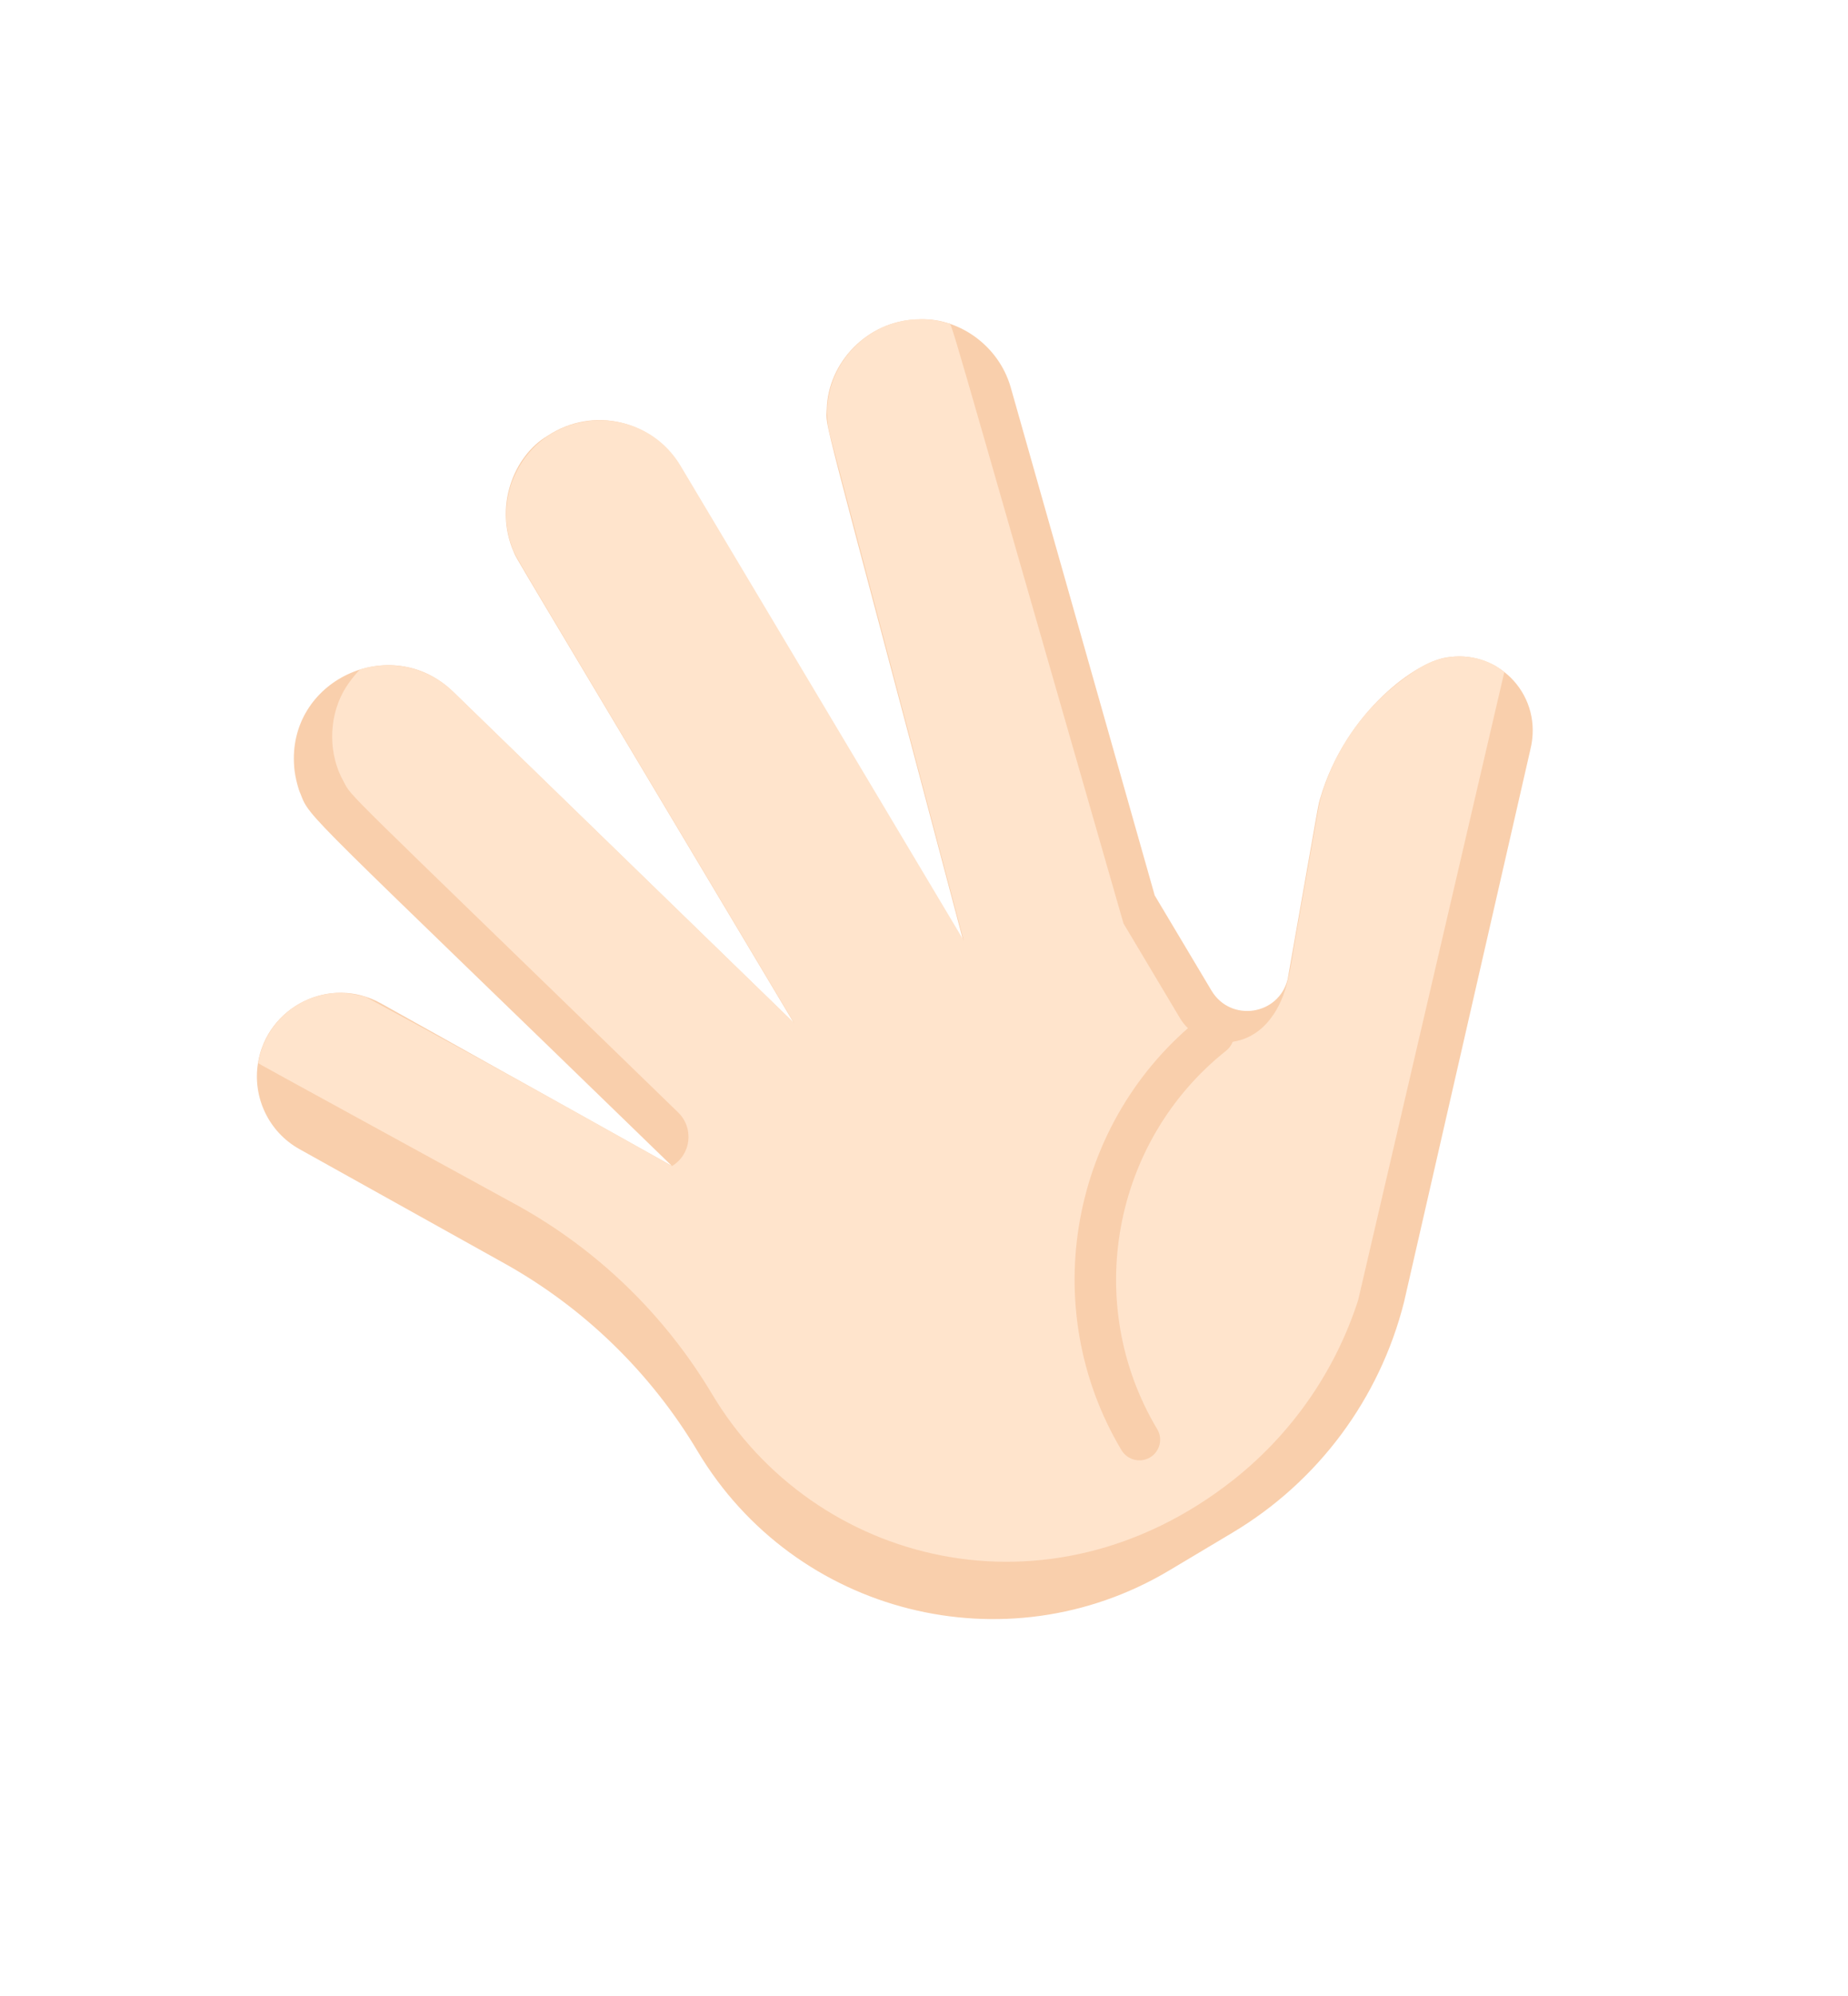 <?xml version="1.0" encoding="utf-8"?>
<!-- Generator: Adobe Illustrator 28.0.0, SVG Export Plug-In . SVG Version: 6.00 Build 0)  -->
<svg version="1.1" id="Calque_1" xmlns="http://www.w3.org/2000/svg" xmlns:xlink="http://www.w3.org/1999/xlink" x="0px" y="0px"
	 viewBox="0 0 709.2 765.7" style="enable-background:new 0 0 709.2 765.7;" xml:space="preserve">
<style type="text/css">
	.st0{fill:#F9CFAC;}
	.st1{fill:#FFE4CC;}
	.st2{fill:#FF0860;}
</style>
<g transform="translate(-93.082 -127.06)">
	<g transform="rotate(-30.828 -80.503 171.23)">
		<path class="st0" d="M448.1,770.2L297.9,927.3c-27,27-63.6,42.2-101.8,42.2h-28.3c-72.9,0-132-59.1-132-132
			c0-35.1-9.2-69.6-26.8-100L-36,659.7c-6.9-11.9-5.2-26.5,3.2-36.5c14.1-16.9,41.1-14.9,52.3,4.5c65.3,113.2-10.3-17.9,63.9,110.7
			C32.2,547.5,32.4,553.1,34.2,542.7c0-1,1.3-6.2,3.1-9.8c14.7-30.3,58.7-25.5,67.2,6.3c2.7,10,44.6,166.5,47.2,176.1
			c0-218-0.2-207,0.3-210.4c2.5-18.7,18.8-31.4,33.9-31.4c20.9-1,37.8,15.6,37.8,36l0,212c60.2-209.9,55.2-195.2,59.6-202
			c9.4-14.8,30.5-21.1,47.4-11.6c13.4,6.7,21.9,24,17.4,40.8l-52.4,195.6l0,42.5c0,14.3,17.2,21.4,27.3,11.3
			c48.4-56,44.1-51.2,46.4-53.3c25-23.2,59.1-26.6,70.4-21C457.6,731.5,463,755.2,448.1,770.2L448.1,770.2z"/>
		<path class="st1" d="M454.8,739.5L283.2,917.6c-21.6,19-48.3,31-76.6,34.7c-89.3,11.6-154.8-54.6-154.8-130.8
			c0-35.1-9.2-69.6-26.8-100c-60.6-103-57.1-97-57.7-98.3c7.9-9.4,20.7-13.7,33-10.3c6.9,1.9,10.9,5.1,15.4,9.6
			c34,56.9,67.8,116,67.7,116c8.6,0,14.8-8.1,12.6-16.4C48.2,543.7,50.5,554.8,50.8,547.1c0.3-11.3,6.9-23.2,17.6-29.5
			c4.5-2.6,9.5-4,9.9-4c12.4,3,22.7,12.5,26.3,25.7c4.7,17.6,42.1,157.1,47.2,176.1c0-225.8-0.2-207.4,0.6-212.2
			c1-5.4,3.2-10.5,5.9-14.1c3.1-4.5,7.3-7.8,7.4-7.8c24.4-18.8,58.2-1,58.2,28.3l0,212c58.4-203.7,55.3-192.9,55.8-194.4
			c8.5-24.3,41.1-32.8,60.4-12c1.2,1.4,5.5-17-60.2,232.2v42.5c0,12.2,13.7,24,29.4,17.9c10.6-4.1,16.5-12.7,24.7-22.1
			c36.6-42.3,32.2-37.3,34.7-40c10.6-10.3,24.5-18.3,40.4-22c6.7-1.5,17.3-2.9,23.8-1.9c8.8,1.4,16.1,6.7,20.2,13.8
			C454.1,737.5,454.7,739.4,454.8,739.5L454.8,739.5z"/>
		<path class="st0" d="M183.7,928.5c-4.4,0-8-3.6-8-8c0-63.9,47.7-118.4,110.9-126.9c4.4-0.6,8.4,2.5,9,6.9c0.6,4.4-2.5,8.4-6.9,9
			c-55.3,7.4-97.1,55.1-97.1,111C191.7,924.9,188.1,928.5,183.7,928.5L183.7,928.5z"/>
	</g>
</g>
</svg>
